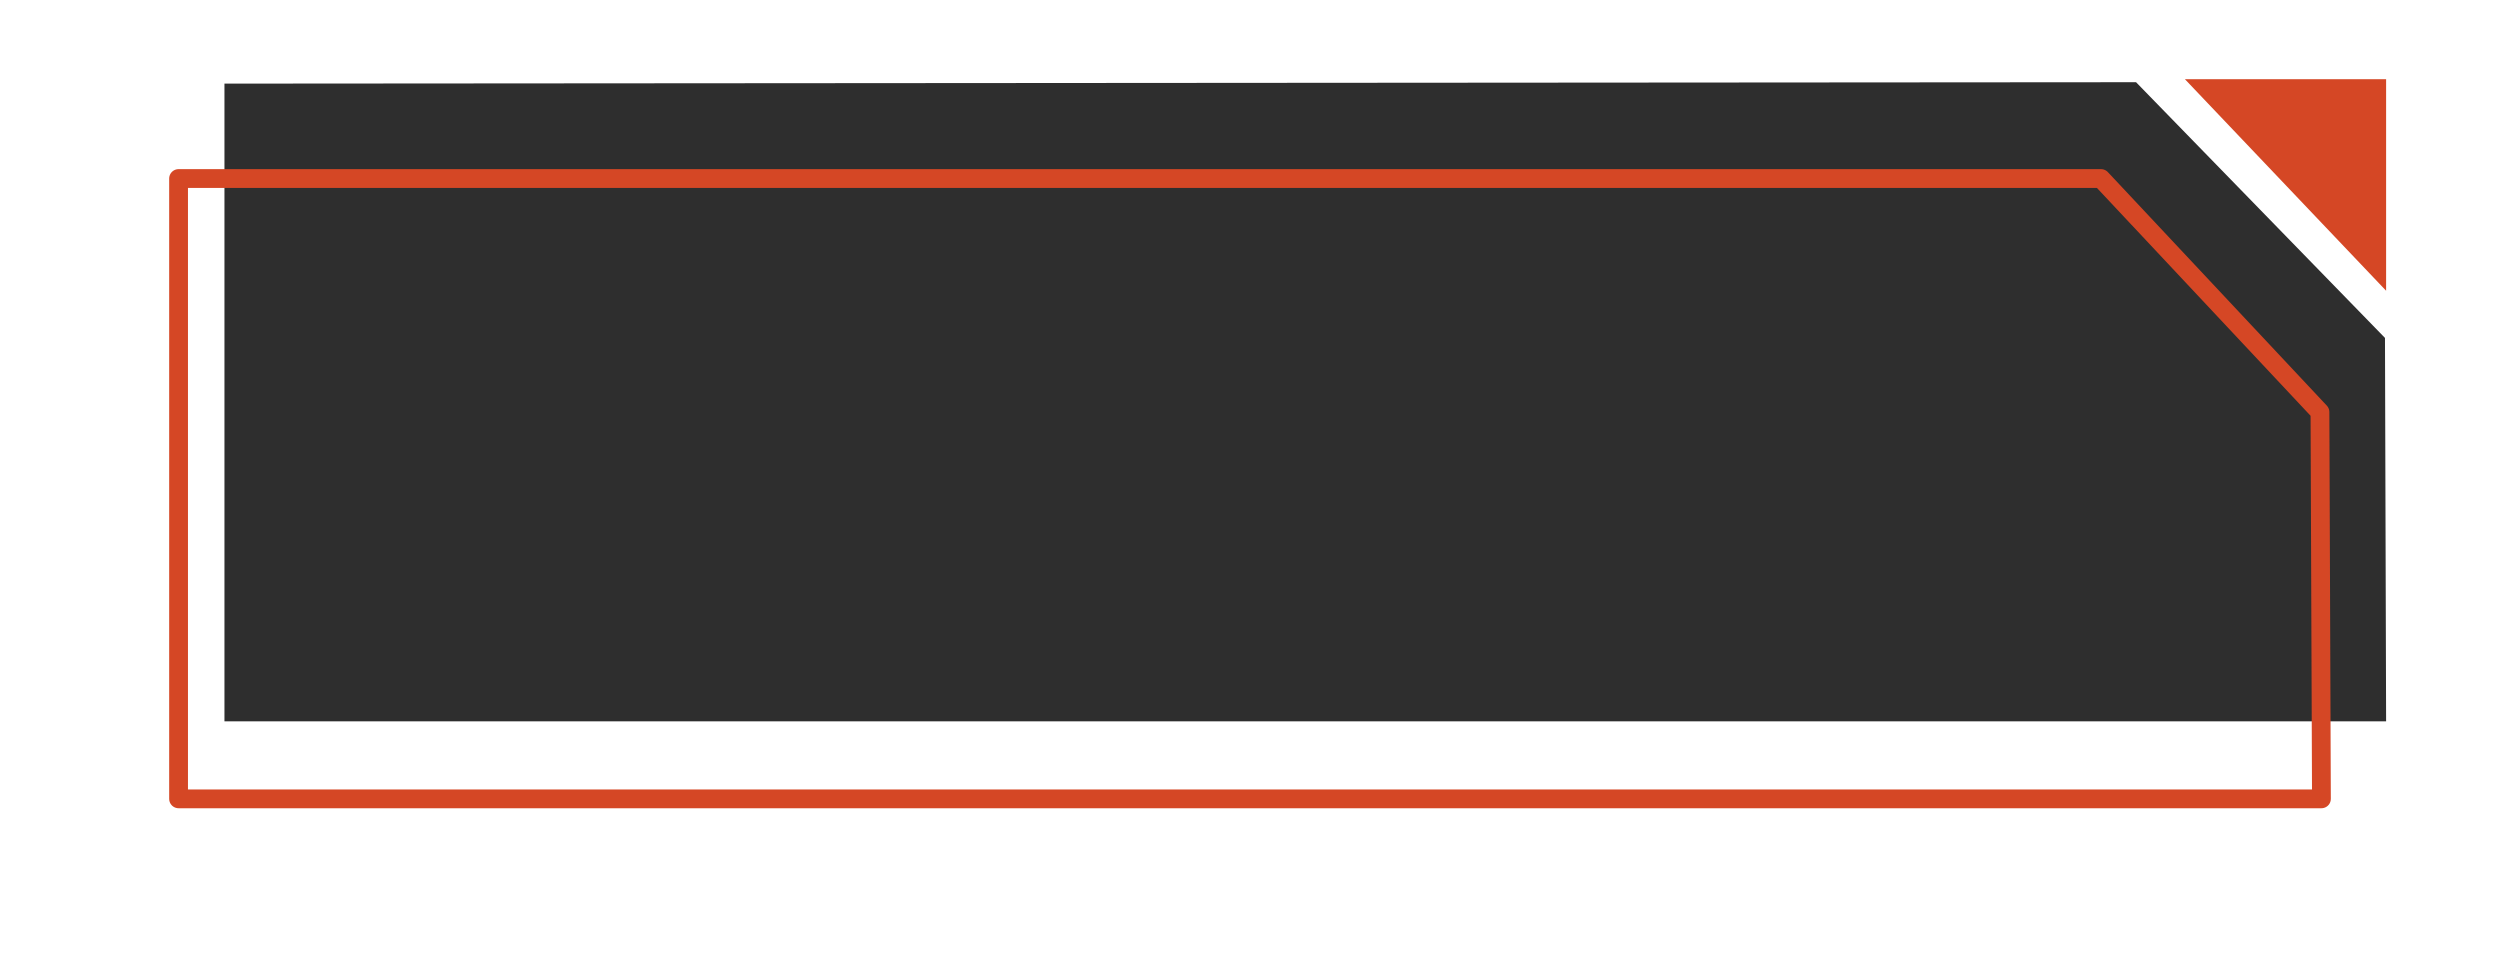 <svg xmlns="http://www.w3.org/2000/svg" xmlns:xlink="http://www.w3.org/1999/xlink" width="266" height="104" viewBox="0 0 266 104"><defs><style>.a{fill:#2e2e2e;}.b{fill:#d54725;}.c{fill:none;stroke:#d54725;stroke-linejoin:round;stroke-width:2px;}.d{filter:url(#a);}</style><filter id="a" x="0" y="0" width="266" height="104" filterUnits="userSpaceOnUse"><feOffset dy="3" input="SourceAlpha"/><feGaussianBlur stdDeviation="6" result="b"/><feFlood flood-color="#ffce00" flood-opacity="0.839"/><feComposite operator="in" in2="b"/><feComposite in="SourceGraphic"/></filter></defs><g transform="translate(-288.666 8.426)"><g transform="translate(731 -3346)"><path class="a" d="M26.606,68,.12,40.792,0,0H230V67.85Z" transform="translate(-188.452 3414.321) rotate(180)"/><path class="b" d="M0,21.408,22.509,0H0Z" transform="translate(-188.452 3346) rotate(90)"/></g><g class="d" transform="matrix(1, 0, 0, 1, 288.67, -8.43)"><path class="c" d="M243.834,66H39.287L15.99,41.154,15.834.024V0h228V66Z" transform="translate(262.83 82) rotate(180)"/></g></g></svg>